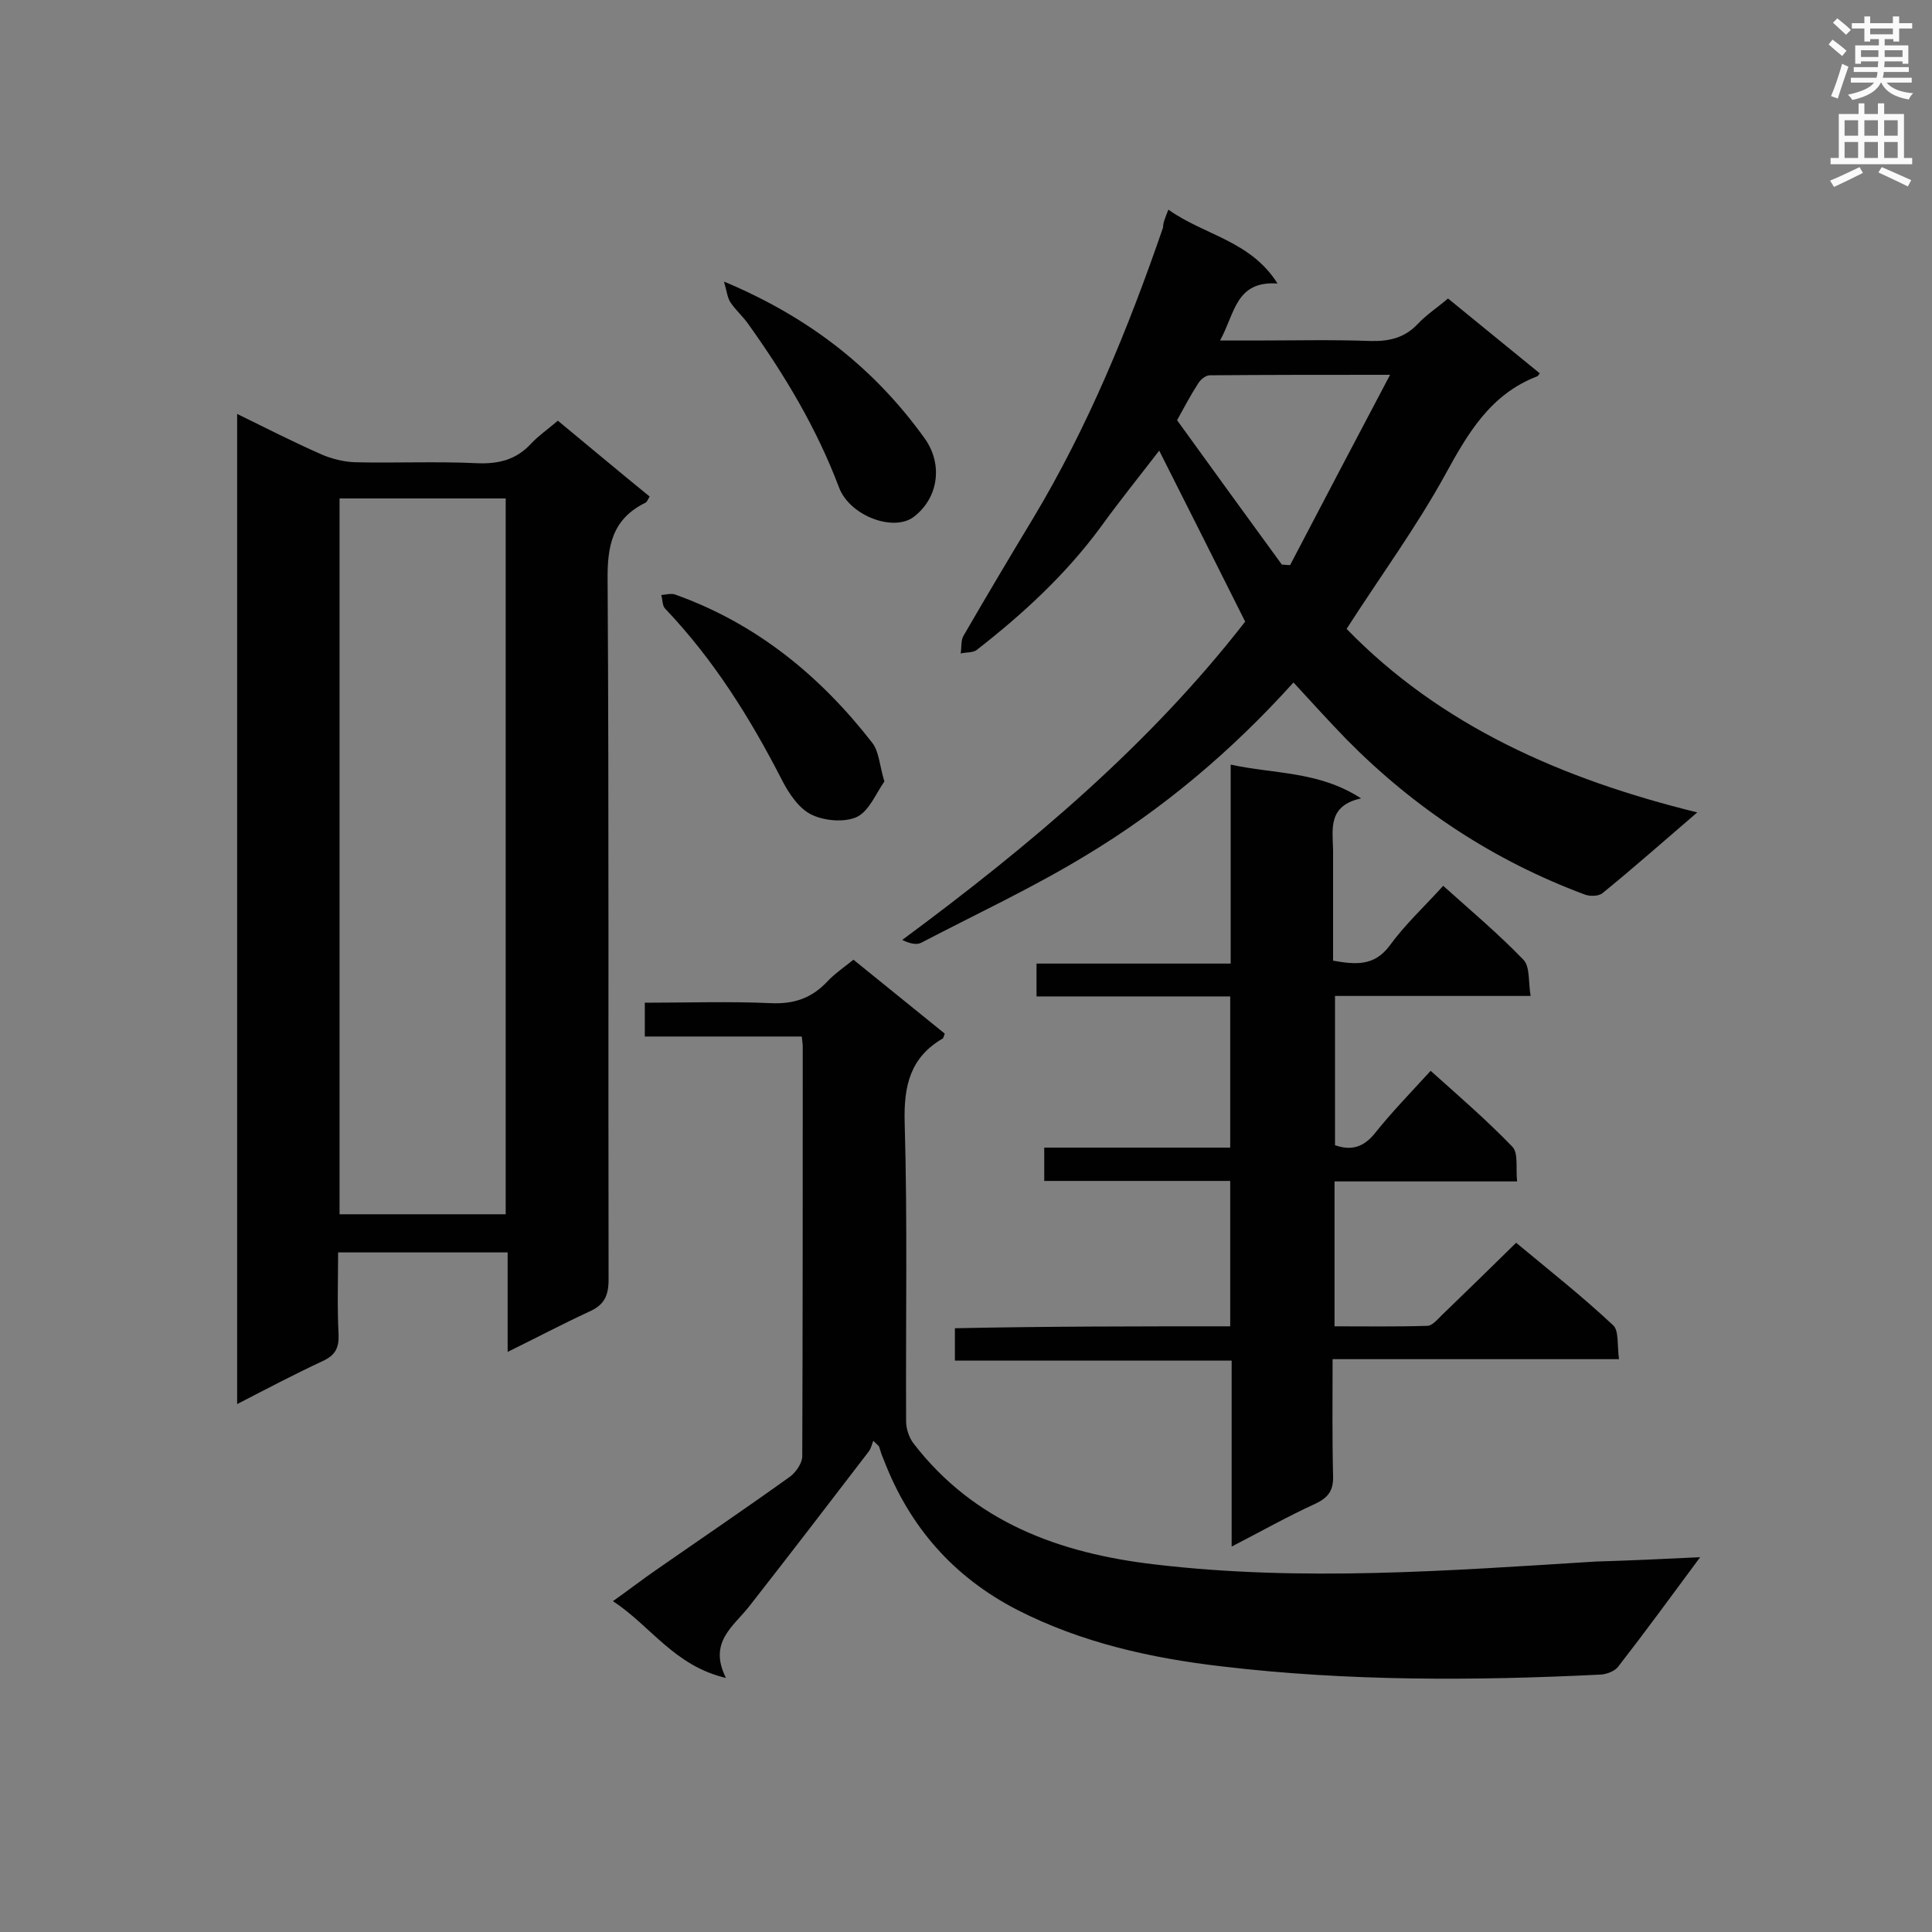 <svg enable-background="new 0 0 400 400" viewBox="0 0 400 400" xmlns="http://www.w3.org/2000/svg"><rect x="0" y="0" width="400" height="400" fill="#808080" stroke="none"/><g fill="#010101"><path d="m105.1 279.9c0-7.2 0-13.8 0-20.6-11.8 0-23.1 0-35.1 0 0 5.6-.2 11.3.1 17 .1 2.8-.7 4.3-3.3 5.5-5.8 2.7-11.5 5.7-17.7 8.9 0-68.5 0-136.5 0-205 5.9 2.9 11.6 5.8 17.5 8.4 2.1.9 4.5 1.5 6.8 1.6 8.4.2 16.9-.2 25.3.2 4.5.2 8.2-.7 11.3-4.1 1.5-1.6 3.4-2.9 5.5-4.7 6.3 5.2 12.6 10.5 19 15.7-.4.7-.6 1.2-.9 1.3-6.9 3.4-7.9 9-7.8 16.2.3 48.2.1 96.4.2 144.6 0 3.4-.9 5.3-4.1 6.7-5.4 2.5-10.7 5.3-16.8 8.3zm-34.8-176.7v148.2h34.4c0-49.5 0-98.8 0-148.2-11.6 0-22.8 0-34.4 0z"/><path d="m241.9 43.4c7.4 5.3 17 6.4 22.6 15.3-8.7-.6-8.8 6.2-11.9 11.8h7.2c8 0 16-.2 24 .1 3.9.1 7.1-.7 9.8-3.6 1.8-1.9 4.1-3.4 6.2-5.2 6.4 5.2 12.7 10.4 19 15.5-.3.3-.3.5-.5.6-9.7 3.7-14.4 11.8-19.1 20.4-6 10.9-13.4 21-20.4 31.9 19.4 20 44.5 31.1 72.6 38-7 6-13.2 11.5-19.6 16.7-.8.7-2.7.7-3.7.3-18.8-7-35.2-17.8-49.3-32.1-3.7-3.8-7.3-7.8-11-11.8-12.7 14.1-27.1 26.3-43.3 36-10.9 6.6-22.5 12-33.8 17.9-1 .5-2.5.1-3.9-.6 26.5-19.6 51.2-40.4 71-65.9-6-12-11.9-23.7-17.8-35.4-4 5.2-8.2 10.4-12.1 15.8-7.2 9.8-16.1 18-25.6 25.4-.8.7-2.3.5-3.4.8.2-1.2 0-2.7.6-3.7 4.7-8.1 9.5-16.2 14.4-24.3 11.4-19 19.7-39.3 26.9-60.2 0-1 .4-1.9 1.1-3.7zm45.9 34.2c-13.5 0-25.4 0-37.3.1-.9 0-2 .9-2.5 1.8-1.5 2.3-2.8 4.8-4.3 7.5 7.2 10 14.5 20 21.7 29.9.6 0 1.1.1 1.7.1 6.7-12.8 13.4-25.6 20.7-39.4z"/><path d="m352 322.4c-6 8.1-11.4 15.5-17 22.7-.7.9-2.3 1.5-3.5 1.6-26.3 1.3-52.5 1.4-78.6-1.7-14.6-1.7-29-4.9-42.3-11.7-13.2-6.8-22.3-17.2-27.6-31-.4-.9-.7-1.8-1-2.8 0-.1-.2-.2-1.2-1.2-.3.8-.5 1.7-1 2.3-8.2 10.7-16.4 21.4-24.7 32-3.3 4.2-8.5 7.4-4.8 14.8-10.7-2.5-15.6-10.8-23.4-15.9 3.4-2.4 6.1-4.5 9-6.5 9.2-6.4 18.5-12.7 27.7-19.3 1.2-.9 2.5-2.8 2.5-4.2.1-28.2.1-56.5.1-84.8 0-.5-.1-1.1-.2-2.1-10.8 0-21.5 0-32.5 0 0-2.5 0-4.5 0-7 8.8 0 17.5-.3 26.2.1 4.8.2 8.4-1.1 11.6-4.5 1.5-1.6 3.4-2.9 5.4-4.5 6.4 5.2 12.7 10.3 18.9 15.3-.2.6-.3.9-.4 1-6.7 3.9-8.1 9.7-7.9 17.3.6 20.6.2 41.3.3 62 0 1.5.6 3.3 1.5 4.5 12.6 16.4 30.3 22.8 50 25.1 30.4 3.6 60.8 1.3 91.3-.6 6.7-.2 13.6-.5 21.6-.9z"/><path d="m254.7 274.6c0-10.3 0-19.9 0-30.1-12.9 0-25.6 0-38.5 0 0-2.5 0-4.4 0-6.9h38.5c0-10.6 0-20.7 0-31.3-13.3 0-26.5 0-40.1 0 0-2.4 0-4.3 0-6.8h40.2c0-13.8 0-27.1 0-41.2 9.1 2 18.2 1.3 27 7-6.9 1.5-5.9 6.3-5.8 10.7v22.9c4.6.8 8.5 1.2 11.7-3.1 3.2-4.4 7.2-8.1 11.1-12.4 5.8 5.2 11.5 10 16.6 15.3 1.4 1.4 1 4.6 1.5 7.5-13.9 0-27.1 0-40.5 0v30.9c3.4 1.2 5.9.4 8.2-2.4 3.5-4.4 7.4-8.4 11.6-13 5.8 5.2 11.6 10.2 16.9 15.7 1.3 1.3.7 4.4 1 7.2-12.9 0-25.2 0-37.8 0v30c6.4 0 12.8.1 19.2-.1 1 0 2.1-1.3 2.9-2.1 5.1-4.9 10.1-9.8 15.5-15.1 6.6 5.5 13.6 11 20.1 17.1 1.2 1.1.8 4.2 1.2 7-19.9 0-39.3 0-59.3 0 0 8.4-.1 16.2.1 24.1.1 3-.9 4.5-3.6 5.8-5.7 2.6-11.2 5.7-17.4 8.9 0-13.1 0-25.5 0-38.5-19.3 0-38.2 0-57.3 0 0-2.5 0-4.4 0-6.7 19-.4 37.8-.4 57-.4z"/><path d="m183.1 161.8c-1.7 2.4-3.1 6-5.6 7.3-2.5 1.2-6.7.9-9.4-.4-2.6-1.2-4.7-4.3-6.1-7-6.6-12.9-14.2-25.1-24.3-35.7-.6-.6-.5-1.9-.8-2.8 1-.1 2.1-.4 2.9-.1 16.8 6 30 16.8 40.8 30.7 1.4 1.8 1.5 4.7 2.5 8z"/><path d="m149.9 58.3c17.9 7.5 31.2 18.1 41.5 32.4 3.9 5.4 2.9 12.4-2.2 16.3-4.2 3.2-13.3-.2-15.5-6.1-4.6-12.2-11.2-23.2-18.7-33.7-1.1-1.6-2.6-2.9-3.7-4.5-.7-1-.8-2.3-1.4-4.4z"/></g><path d="m378.6 9.2.8-1c.9.7 1.9 1.4 2.9 2.3l-.9 1.1c-1.1-.9-2-1.7-2.8-2.4zm.5 10.7c.9-2.1 1.6-4.3 2.3-6.7.4.2.8.4 1.3.6-.7 2.1-1.5 4.3-2.2 6.6zm.4-15.2.9-.9c1 .8 2 1.6 2.8 2.4l-1 1c-1-.9-1.9-1.8-2.7-2.5zm12.5-1.3h1.2v1.4h2.7v1.1h-2.7v2.7h-1.2v-.5h-1.8v1.3h4.9v3.8h-1.2v-.5h-3.7c0 .4-.1.9-.1 1.2h5.1v1h-5.2c0 .5-.1.9-.2 1.2h6v1h-5.2c1.1 1.3 2.9 2 5.5 2.2-.4.4-.7.8-.9 1.3-2.9-.5-4.8-1.6-5.7-3.5h-.1c-.8 1.7-2.7 2.9-5.9 3.6-.2-.4-.6-.8-.9-1.1 2.8-.6 4.6-1.4 5.4-2.5h-4.8v-1h5.3c.1-.3.2-.7.2-1.2h-4.9v-1h5c0-.4 0-.8.1-1.2h-3.6v.5h-1.2v-3.8h4.9v-1.3h-1.8v.5h-1.2v-2.7h-2.6v-1.1h2.6v-1.4h1.2v1.4h4.7v-1.4zm-6.7 8.4h3.6c0-.4 0-.9 0-1.4h-3.6zm1.9-4.7h4.7v-1.2h-4.7zm6.7 3.3h-3.7v1.4h3.7z" fill="#fafafb"/><path d="m384.7 21.4h1.3v2.2h2.8v-2.2h1.3v2.2h4.1v9.1h1.7v1.3h-16.9v-1.3h1.7v-9.1h4.1v-2.2zm.3 13.2.7 1.2c-1.8.9-3.8 1.9-6 2.9-.2-.4-.5-.8-.8-1.3 2.4-1 4.4-2 6.1-2.8zm-3.1-6.5h2.8v-3.2h-2.8zm0 4.6h2.8v-3.3h-2.8zm4.1-4.6h2.8v-3.2h-2.8zm0 4.6h2.8v-3.3h-2.8zm3.6 1.9c2.1.9 4.1 1.8 6.1 2.7l-.7 1.3c-2.2-1.1-4.2-2-6.1-2.9zm3.3-9.7h-2.8v3.2h2.8zm-2.8 7.8h2.8v-3.3h-2.8z" fill="#fafafb"/></svg>
